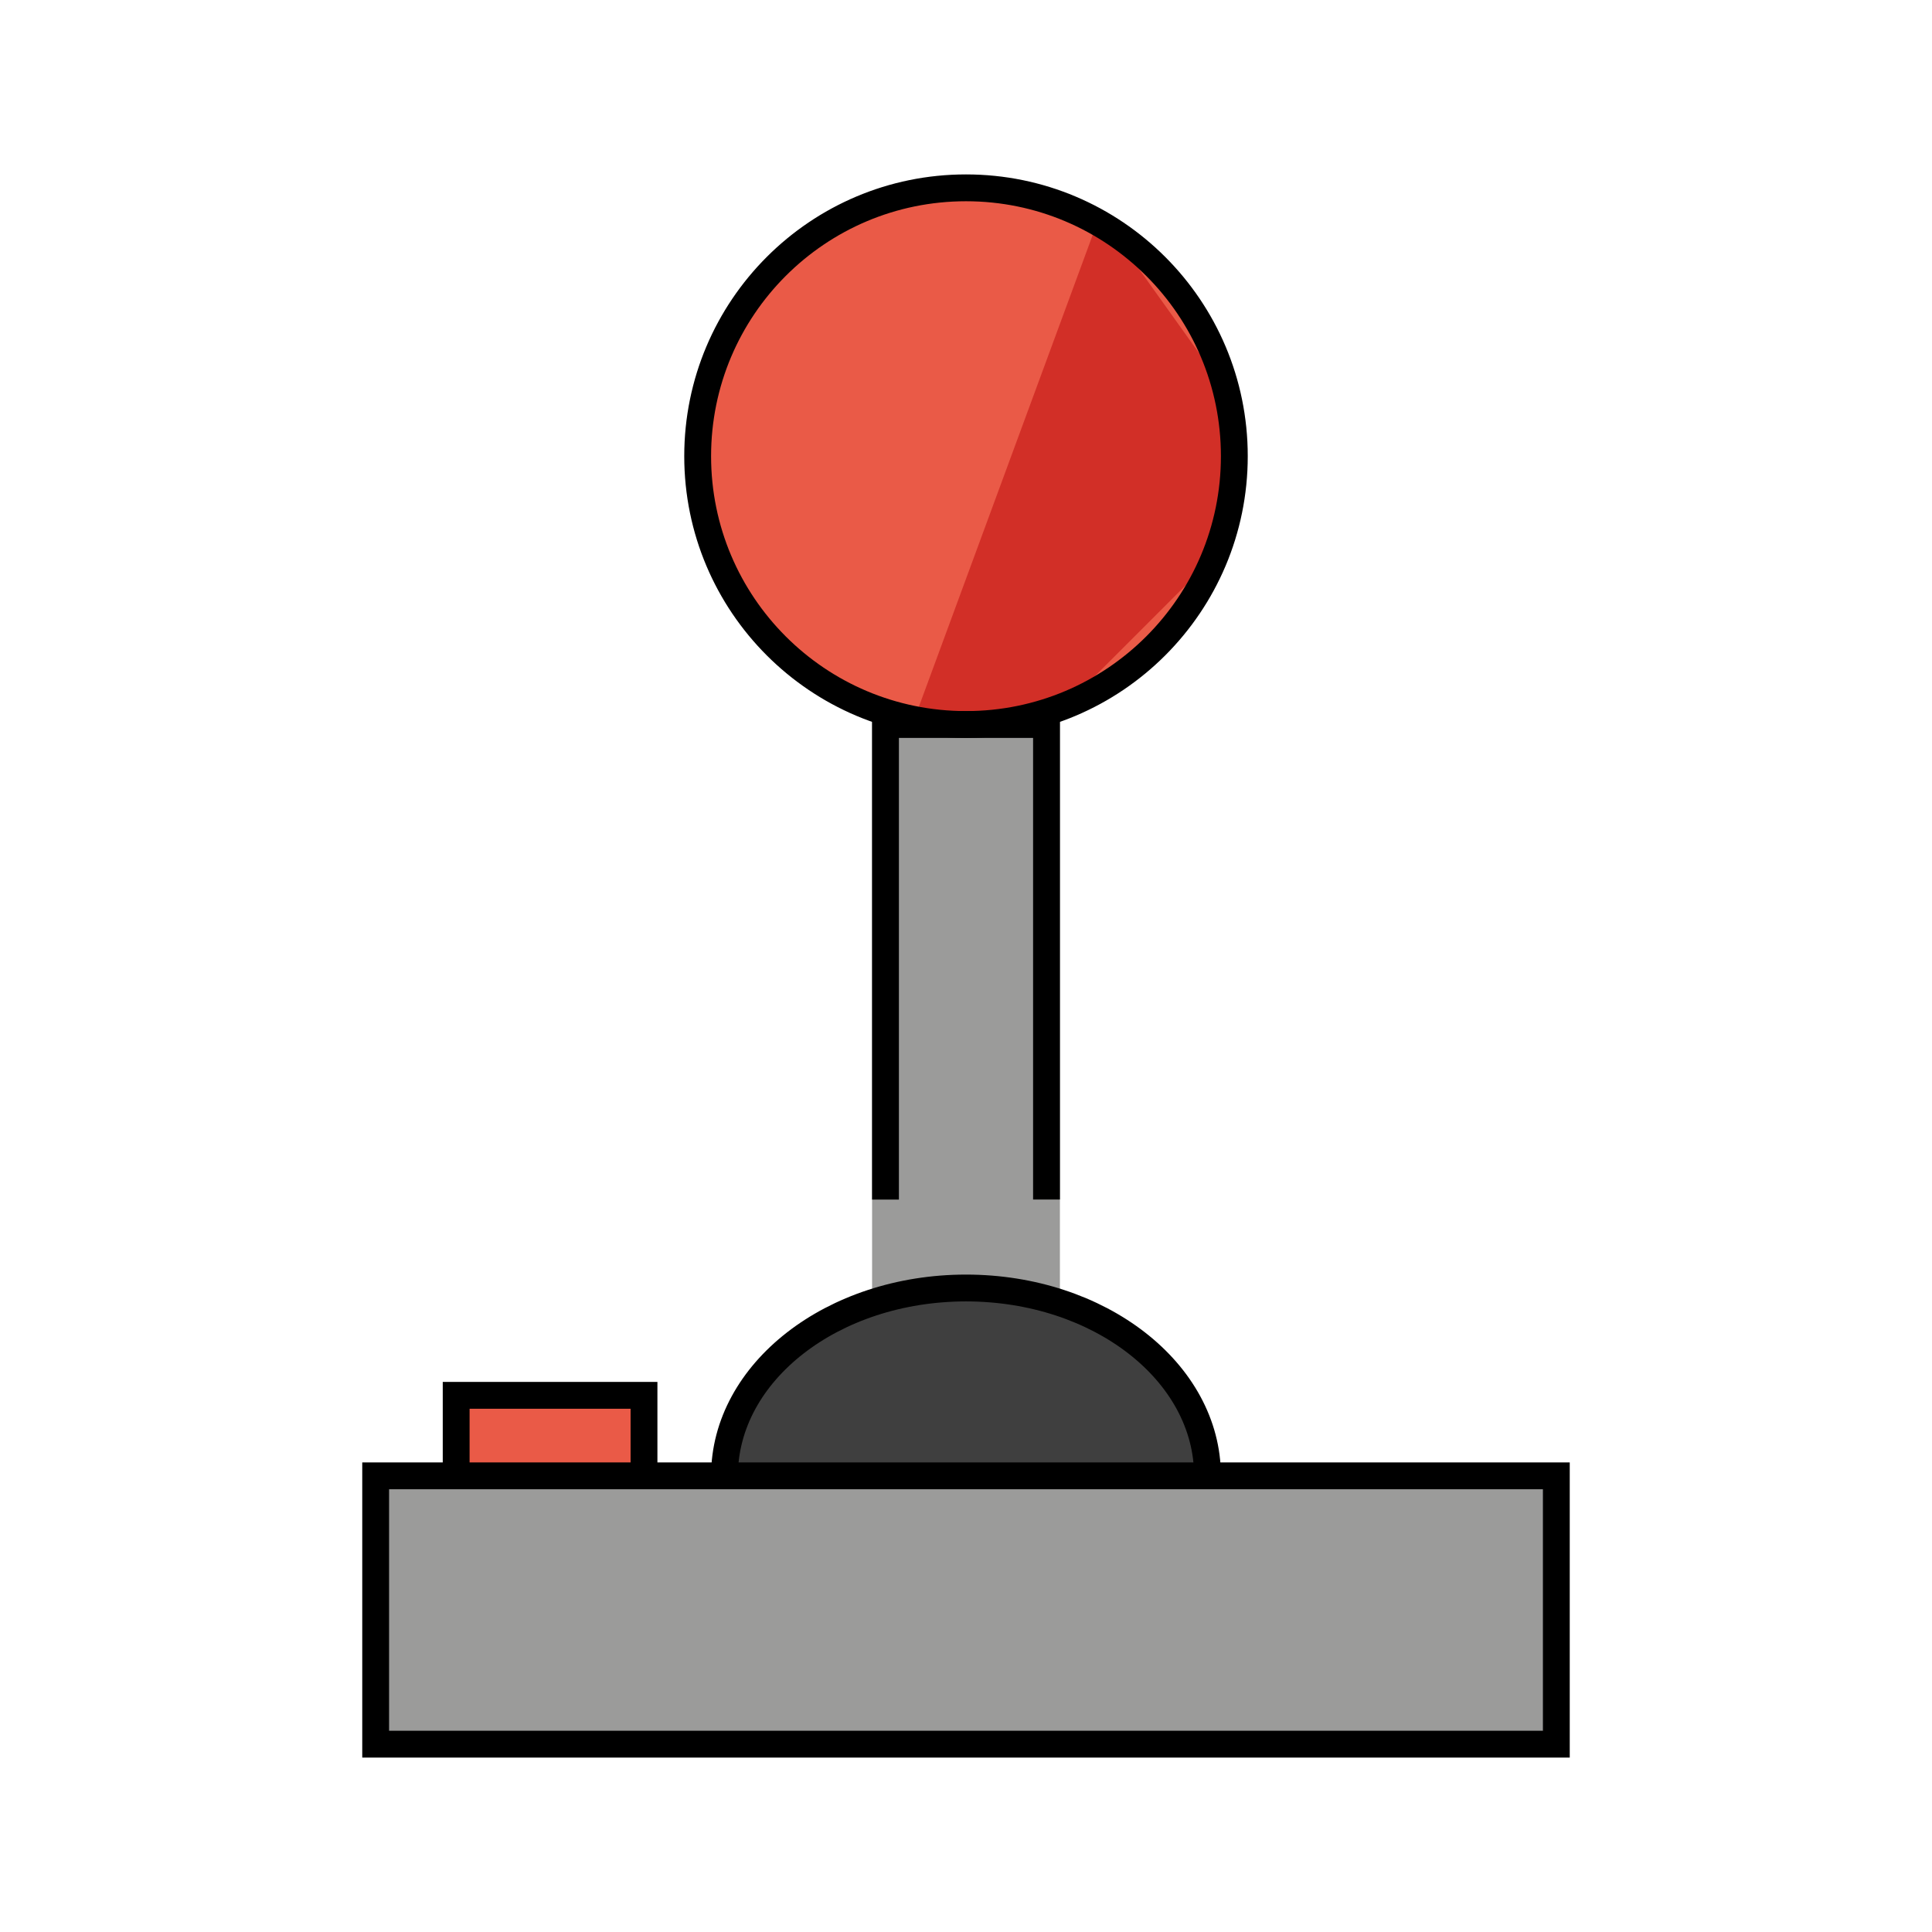 <svg id="emoji" viewBox="0 0 72 72" xmlns="http://www.w3.org/2000/svg" width="64" height="64">
  <g id="color">
    <polyline fill="#EA5A47" stroke="none" points="17,55 17,52 24,52 24,55"/>
    <circle cx="36" cy="17" r="10" fill="#EA5A47" stroke="none"/>
    <path fill="#3F3F3F" stroke="none" d="M27,55c0-3.866,4.029-7,9-7s9,3.134,9,7"/>
    <rect x="33" y="27" width="6" height="21" fill="#9B9B9A" stroke="#9B9B9A" strokeLinecap="round" strokeLinejoin="round" strokeMiterlimit="10" strokeWidth="2"/>
    <rect x="14" y="55" width="44" height="10" fill="#9B9B9A" stroke="none" strokeLinecap="round" strokeLinejoin="round" strokeMiterlimit="10" strokeWidth="2"/>
    <polygon fill="#D22F27" stroke="none" points="41,8 34,27 40,26 45,21 46,15"/>
  </g>
  <g id="hair"/>
  <g id="skin"/>
  <g id="skin-shadow"/>
  <g id="line">
    <rect x="14" y="55" width="44" height="10" fill="none" stroke="#000000" strokeLinecap="round" strokeLinejoin="round" strokeMiterlimit="10" strokeWidth="2"/>
    <path fill="none" stroke="#000000" strokeMiterlimit="10" strokeWidth="2" d="M27,55c0-3.866,4.029-7,9-7s9,3.134,9,7"/>
    <polyline fill="none" stroke="#000000" strokeLinecap="round" strokeLinejoin="round" strokeMiterlimit="10" strokeWidth="2" points="17,55 17,52 24,52 24,55"/>
    <polyline fill="none" stroke="#000000" strokeLinecap="round" strokeLinejoin="round" strokeMiterlimit="10" strokeWidth="2" points="39,44.703 39,44 39,27 33,27 33,44.705"/>
    <circle cx="36" cy="17" r="10" fill="none" stroke="#000000" strokeMiterlimit="10" strokeWidth="2"/>
  </g>
</svg>
